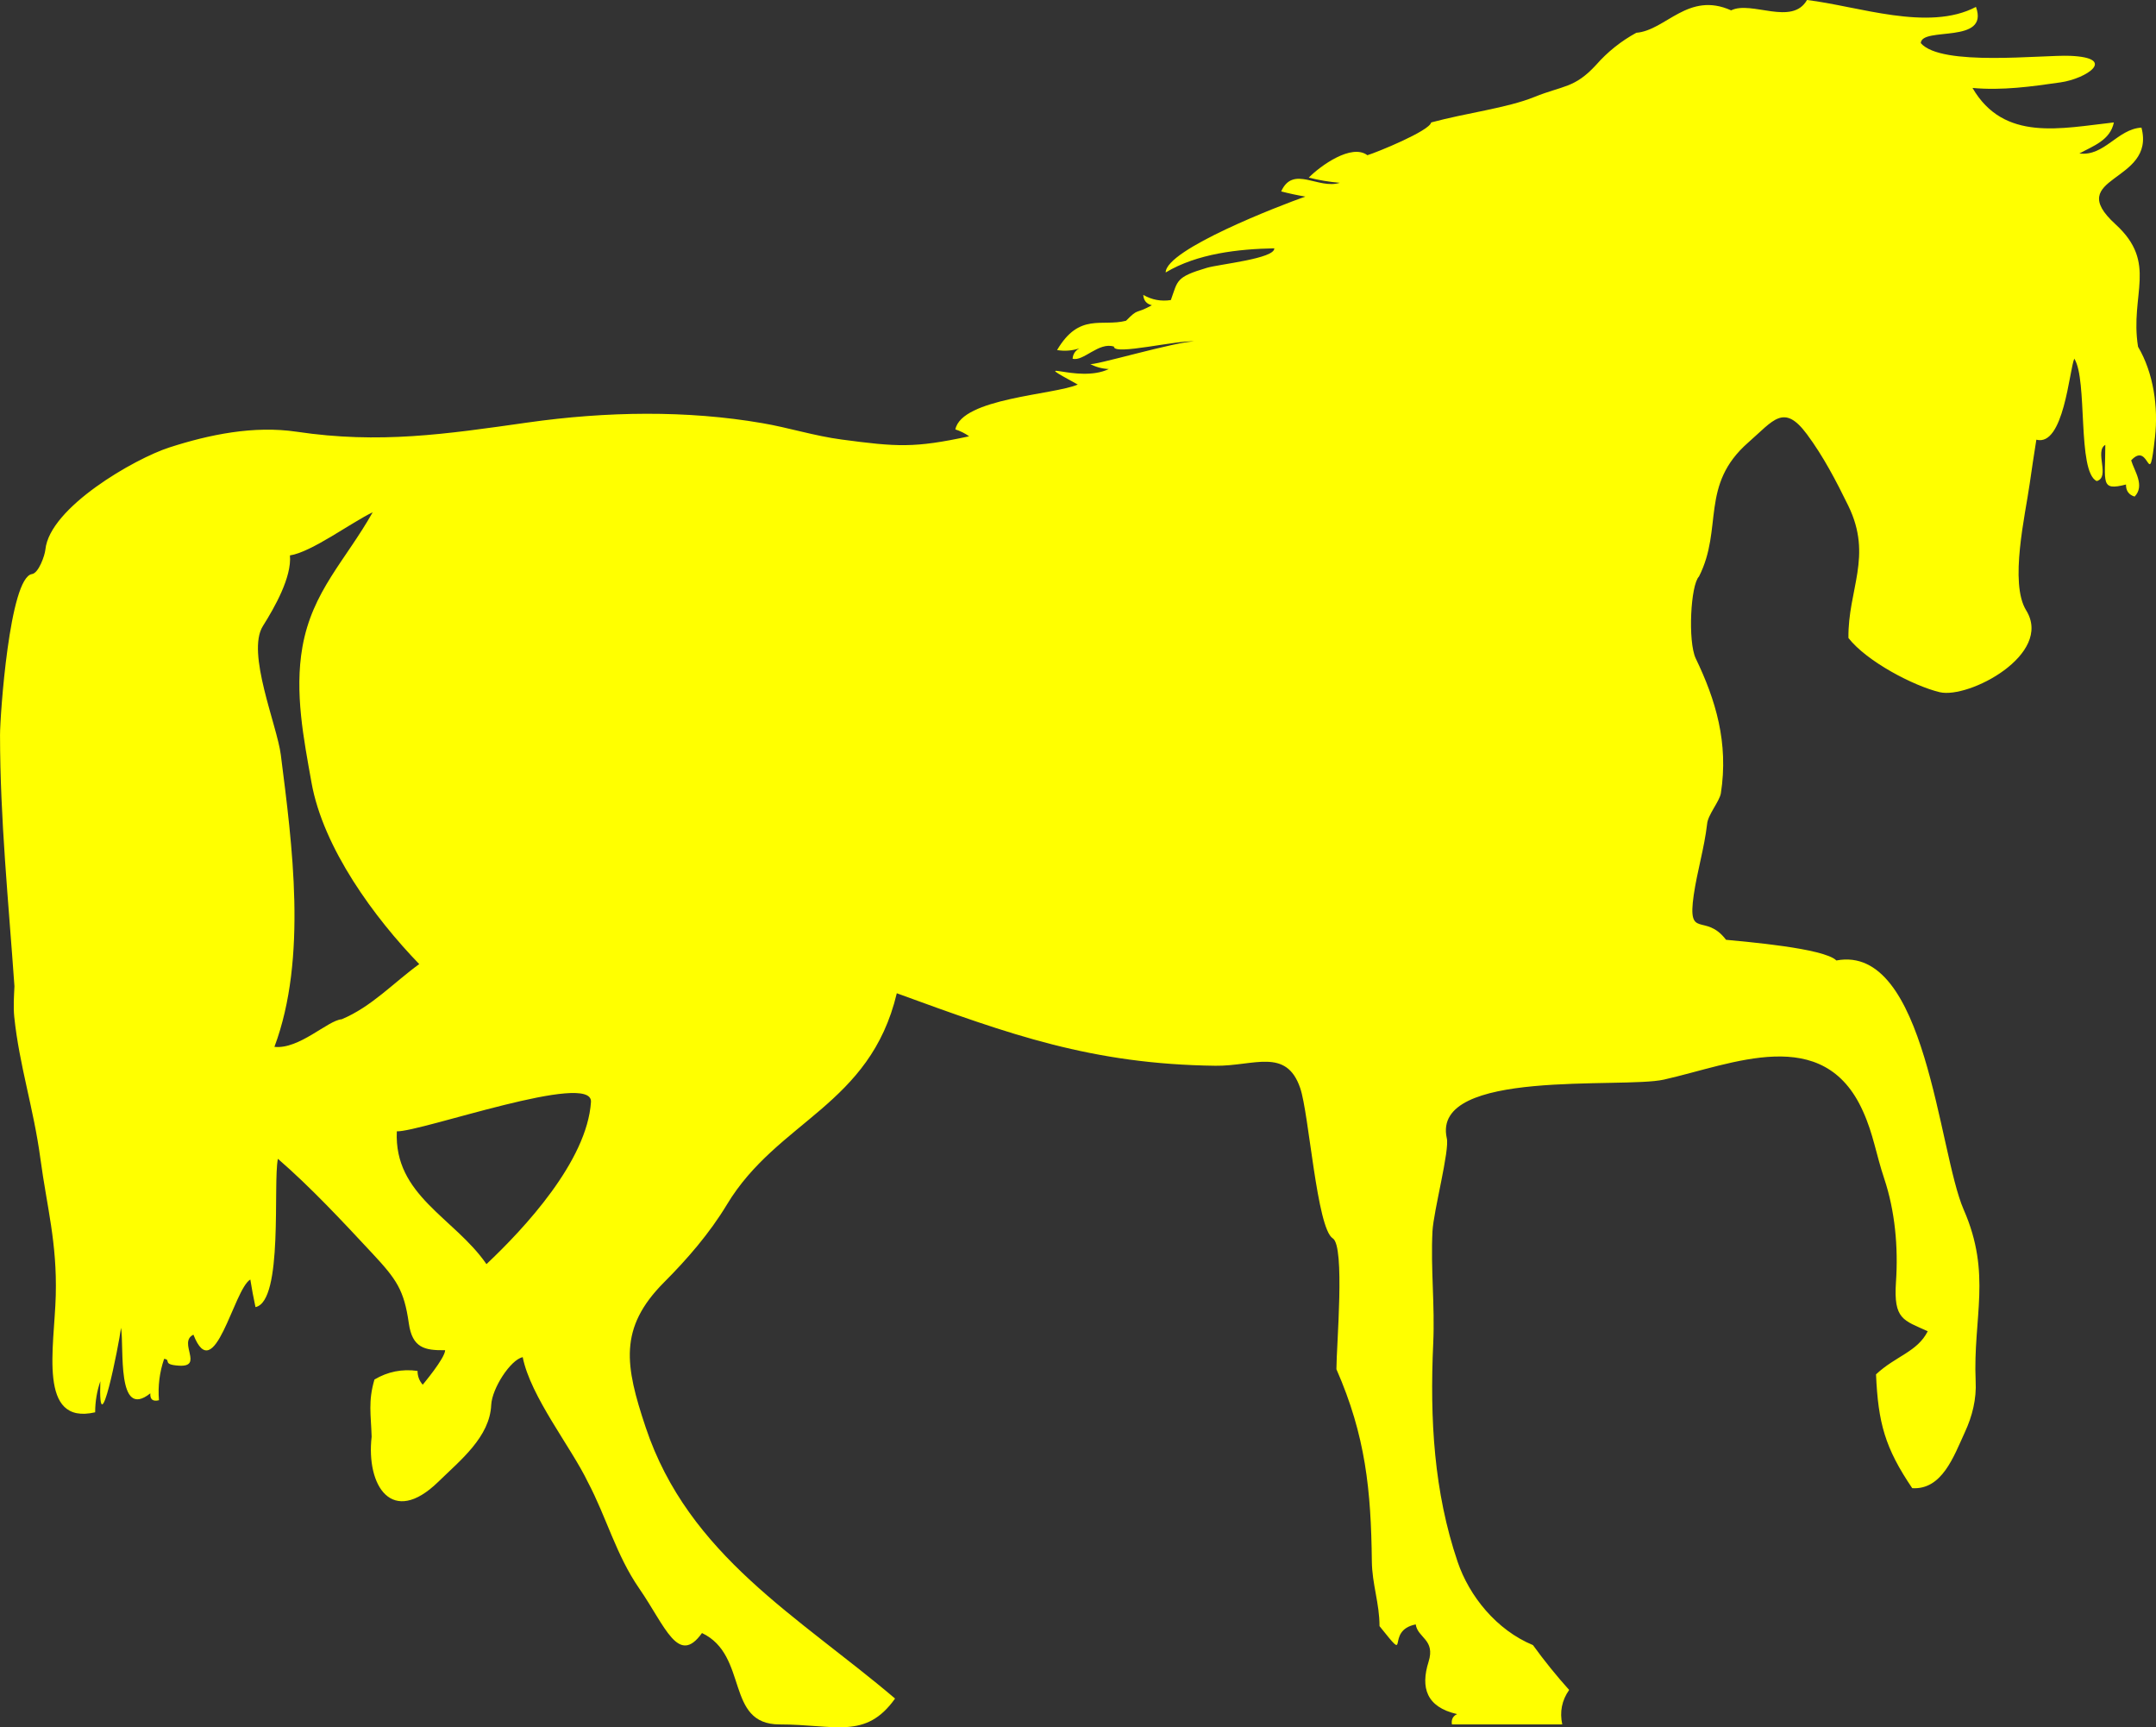 <?xml version="1.0"?>
<svg xmlns:rdf="http://www.w3.org/1999/02/22-rdf-syntax-ns#" xmlns="http://www.w3.org/2000/svg" xmlns:cc="http://web.resource.org/cc/" xmlns:xlink="http://www.w3.org/1999/xlink" xmlns:dc="http://purl.org/dc/elements/1.1/" xmlns:svg="http://www.w3.org/2000/svg" id="Layer_1" xml:space="preserve" overflow="visible" viewBox="0 0 300.143 240.397" version="1.1" enable-background="new 0 0 300.143 240.397">
	<rect x="0" y="0" width="300.143" height="240.397" fill="#333333" stroke="none"/>
	<path d="m49.708 102.93c0 0.009-0.001 0.017-0.001 0.026-0.001-0.01 0-0.02 0.001-0.03zm-3.024-34.964h-0.002 0.002z" fill="yellow"/>
		<line stroke-linejoin="round" stroke-width="0" y2="67.966" y1="67.966" stroke="#221E1F" stroke-linecap="round" x2="46.682" x1="46.684" fill="yellow"/>
	<path stroke-linejoin="round" d="m49.706 102.96c0-0.009 0.001-0.017 0.001-0.026" stroke="#221E1F" stroke-linecap="round" stroke-width="0" fill="none"/>
	<path d="m297.64 48.24c-1.162-7.312 2.811-11.605-3.135-17.026-7.397-6.746 5.662-5.724 3.613-13.454-3.357 0.205-5.162 4.034-8.639 3.6 1.922-1.047 4.295-1.844 4.799-4.32-7.314 0.799-15.301 2.748-19.68-4.8 4.149 0.379 8.181-0.188 12.271-0.778 3.576-0.516 7.963-3.407 1.333-3.691-3.885-0.167-17.949 1.537-20.804-1.77 0.111-2.35 9.595 0.212 7.68-5.04-6.63 3.494-16.453-0.125-23.52-0.96-2.094 3.654-7.729 0.044-10.561 1.44-5.99-2.684-9.076 2.784-13.199 3.12-2.134 1.161-4.002 2.653-5.605 4.476-3.007 3.271-4.594 2.841-8.582 4.457-3.82 1.548-9.482 2.219-14.373 3.547-0.21 1.166-7.586 4.177-8.881 4.56-2.188-1.65-6.521 1.453-8.16 3.12 1.421 0.358 2.861 0.598 4.32 0.72-2.998 0.962-6.49-2.513-8.16 1.2 1.11 0.287 2.23 0.527 3.361 0.72-3.463 1.215-19.441 7.36-19.441 10.56 4.381-2.629 10.123-3.267 15.121-3.36 0.087 1.438-7.659 2.199-9.402 2.718-4.352 1.295-4.011 1.748-4.998 4.481-1.371 0.211-2.651-0.029-3.84-0.72 0.047 0.78 0.447 1.26 1.199 1.44-2.393 1.33-1.778 0.309-3.6 2.16-3.367 0.871-6.502-1.176-9.6 4.08 1.063 0.175 2.103 0.095 3.12-0.24-0.579 0.302-0.899 0.782-0.96 1.44 1.478 0.442 3.653-2.38 5.76-1.68-0.08 1.281 8.924-0.969 11.28-0.72-2.367-0.097-14.574 3.557-14.639 3.12 0.824 0.438 1.704 0.678 2.64 0.72-4.347 2.105-11.691-1.899-4.32 2.16-3.293 1.436-16.143 1.886-17.04 6.24 0.688 0.224 1.329 0.543 1.92 0.96-7.658 1.659-10.065 1.47-17.734 0.454-3.841-0.509-7.435-1.67-11.06-2.283-10.48-1.812-21.717-1.64-32.646-0.091-11.478 1.63-20.635 2.997-32.164 1.287-5.998-0.889-12.176 0.39-17.757 2.192-4.792 1.551-16.654 8.336-17.241 14.221-0.079 0.796-0.927 3.257-1.859 3.393-3.144 0.459-4.453 19.823-4.453 22.367 0.002 11.718 1.193 23.372 2.006 35.001-0.064 1.418-0.168 2.842-0.026 4.258 0.706 6.783 2.686 12.66 3.635 19.705 0.926 6.875 2.333 11.672 2.143 19.074-0.186 7.223-2.552 18.102 5.485 16.258 0.002-1.48 0.242-2.922 0.72-4.32-0.322 9.625 2.604-5.184 2.88-7.439 0.459 2.721-0.661 12.902 4.08 9.119-0.054 0.85 0.346 1.168 1.2 0.961-0.159-1.971 0.082-3.891 0.72-5.76 1.062 0.131-0.369 0.789 2.038 0.947 3.568 0.236-0.164-3.26 2.042-4.309 2.912 7.422 5.605-6.33 7.92-7.68 0.204 1.287 0.444 2.566 0.72 3.84 3.914-0.799 2.41-17.211 3.12-20.639 4.542 3.926 8.977 8.688 13.121 13.135 3.387 3.635 4.44 5.096 5.104 9.76 0.491 3.443 2.216 3.779 5.055 3.744-0.011 1.115-3.126 4.801-3.12 4.801-0.479-0.547-0.719-1.186-0.72-1.92-2.154-0.299-4.154 0.102-6 1.199-0.899 3.053-0.482 4.893-0.391 7.957-0.782 6.795 2.818 12.58 9.287 6.268 3.075-3 7.175-6.236 7.361-10.707 0.119-2.275 2.656-6.24 4.382-6.637 1.102 5.525 6.725 12.506 9.063 17.377 2.596 4.902 3.936 10.158 7.15 14.809 3.648 5.279 5.441 10.848 8.747 6.215 6.532 3.102 3.178 12.719 10.8 12.719 7.718 0 11.974 2.162 16.079-3.6-13.425-11.414-28.75-19.877-34.722-37.758-2.87-8.592-3.786-13.787 2.545-20.156 3.234-3.234 6.37-6.859 8.764-10.832 7.061-11.721 19.929-13.754 23.653-29.414 15.772 5.758 27.183 9.873 44.35 10.09 5.32 0.068 9.873-2.584 11.811 3.111 1.227 3.574 2.312 19.531 4.531 20.908 1.738 1.078 0.508 14.979 0.508 18.211 4.068 9.271 4.818 16.83 4.933 26.748 0.037 3.197 1.067 5.828 1.067 9.012 4.486 5.594 0.605 0.639 5.041-0.24 0.279 1.906 2.767 2.09 1.785 5.211-1.131 3.594-0.296 6.299 3.975 7.27-0.593 0.285-0.832 0.766-0.721 1.439h15.361c-0.379-1.748-0.059-3.348 0.959-4.799-1.789-1.992-3.469-4.072-5.039-6.24-5.068-2.098-8.865-6.805-10.488-11.594-3.291-9.711-3.882-19.773-3.395-30.432 0.243-5.307-0.369-10.336-0.105-15.57 0.139-2.77 2.428-11.377 1.988-12.965-2.143-9.725 24.445-6.848 30.225-8.141 9.549-2.137 22.231-7.883 27.717 4.402 1.434 3.139 1.834 6.018 2.945 9.332 1.518 4.525 1.982 9.582 1.65 14.43-0.359 5.248 1.056 5.311 4.422 6.857-1.451 2.885-4.467 3.439-7.199 6 0.296 6.77 1.253 10.248 5.039 15.84 4.139 0.254 5.767-4.375 7.336-7.805 1.033-2.225 1.626-4.625 1.494-7.09-0.385-8.865 2.275-14.871-1.666-23.871-3.52-8.037-5.225-37.025-17.723-34.676-1.723-1.723-12.762-2.613-15.361-2.879-2.916-3.834-5.414 0.092-4.496-6.236 0.481-3.31 1.47-6.517 1.857-9.844 0.082-1.289 1.705-3.129 1.918-4.298 1.096-7.032-0.719-13.02-3.498-18.781-1.115-2.371-0.711-10.231 0.451-11.394 3.408-6.725 0.079-12.74 6.891-18.685 3.479-3.037 4.91-5.466 8.143-1.116 2.29 3.082 4.07 6.506 5.752 9.944 3.447 7.048-0.07 11.674 0.023 18.409 2.574 3.292 9.108 6.682 12.7 7.54 4.03 0.962 15.855-5.256 12.038-11.395-2.354-3.813-0.117-13.268 0.502-17.665 0.281-2.03 0.604-4.054 0.92-6.08 3.813 1.024 4.582-9.652 5.279-11.28 1.894 2.926 0.373 15.72 3.119 17.04 1.941-0.527-0.34-4.143 1.201-5.04 0 5.273-0.731 6.442 2.879 5.52-0.014 0.869 0.387 1.429 1.201 1.68 1.471-1.53-0.032-3.538-0.48-5.04 2.642-2.893 2.42 4.732 3.316-3.232 0.47-4.153-0.19-8.924-2.36-12.585m-250.08 93.6c-1.921 0.15-5.92 4.219-9.36 3.84 4.626-12.363 2.466-28.209 0.89-40.646-0.523-4.124-4.83-14.213-2.496-17.918 1.628-2.585 4.037-6.814 3.766-9.834 2.999-0.441 8.613-4.625 11.52-6-3.8 6.729-8.412 10.979-9.782 18.752-1.115 6.326 0.18 12.775 1.26 18.839 1.631 9.188 8.824 18.908 15.002 25.289-3.588 2.6-6.634 5.94-10.8 7.68m34.709 11.51c-0.548 8.227-9.277 17.598-14.549 22.566-4.468-6.471-12.896-9.549-12.48-18.479 3.42 0.07 27.294-8.46 27.029-4.09" fill="yellow"/>
</svg>

